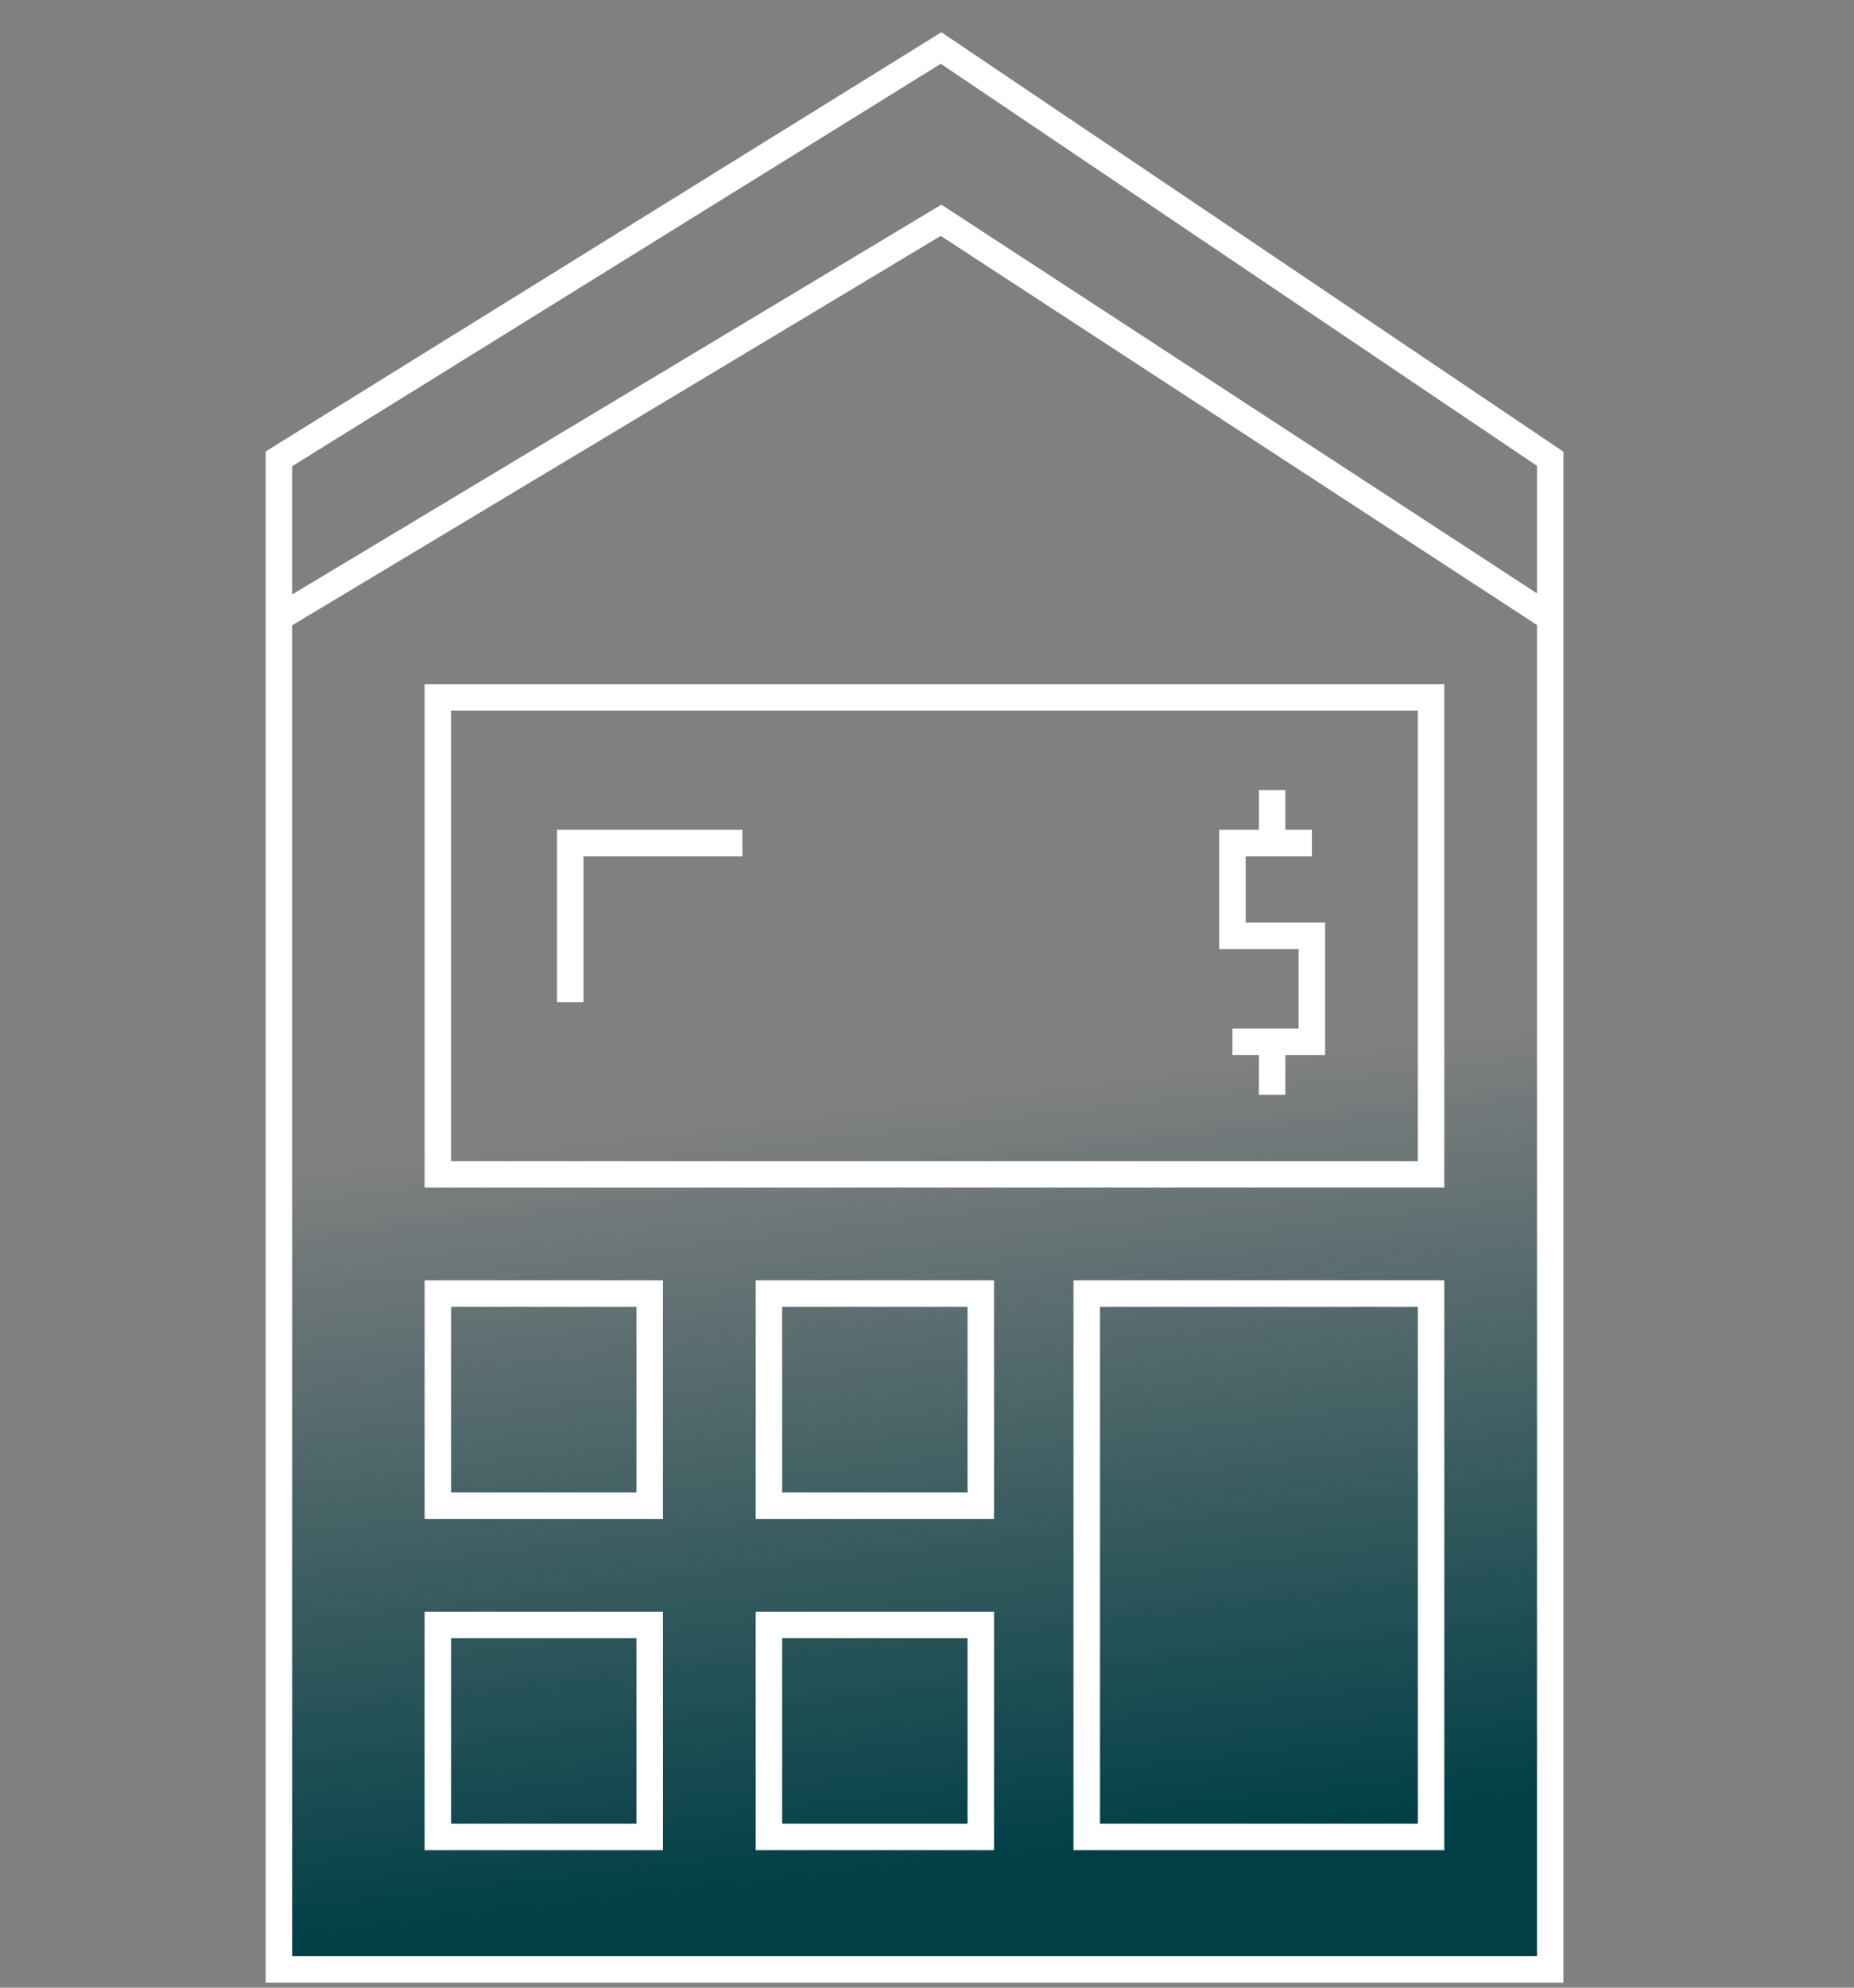<svg width="70" height="75" viewBox="0 0 70 75" fill="none" xmlns="http://www.w3.org/2000/svg">
<rect x="0" y="0" width="70" height="75" fill="#808080" stroke="none"/>
<g style="mix-blend-mode:darken">
<path d="M10.906 74.625L10.906 16.812L35.531 1.312L58.531 16.812L58.531 74.625L10.906 74.625Z" fill="url(#paint0_linear)"/>
</g>
<path d="M10.531 23.312V74.312H58.531V23.312M10.531 23.312L35.531 8.312L58.531 23.312M10.531 23.312V17.312L35.531 1.812L58.531 17.312V23.312M21.531 37.812V31.812H28.031M49.531 31.812H48.031M46.531 39.312H48.031M48.031 39.312H49.531V35.312H46.531V31.812H48.031M48.031 39.312V41.312M48.031 31.812V29.812M16.531 26.312H54.031V44.312H16.531V26.312ZM16.531 48.812H24.531V56.812H16.531V48.812ZM16.531 61.312H24.531V69.312H16.531V61.312ZM29.031 61.312H37.031V69.312H29.031V61.312ZM29.031 48.812H37.031V56.812H29.031V48.812ZM41.031 48.812H54.031V69.312H41.031V48.812Z" stroke="white"/>
<defs>
<linearGradient id="paint0_linear" x1="57.406" y1="68.125" x2="53.306" y2="32.955" gradientUnits="userSpaceOnUse">
<stop stop-color="#003F46"/>
<stop offset="0.828" stop-color="#003F46" stop-opacity="0"/>
</linearGradient>
</defs>
</svg>
